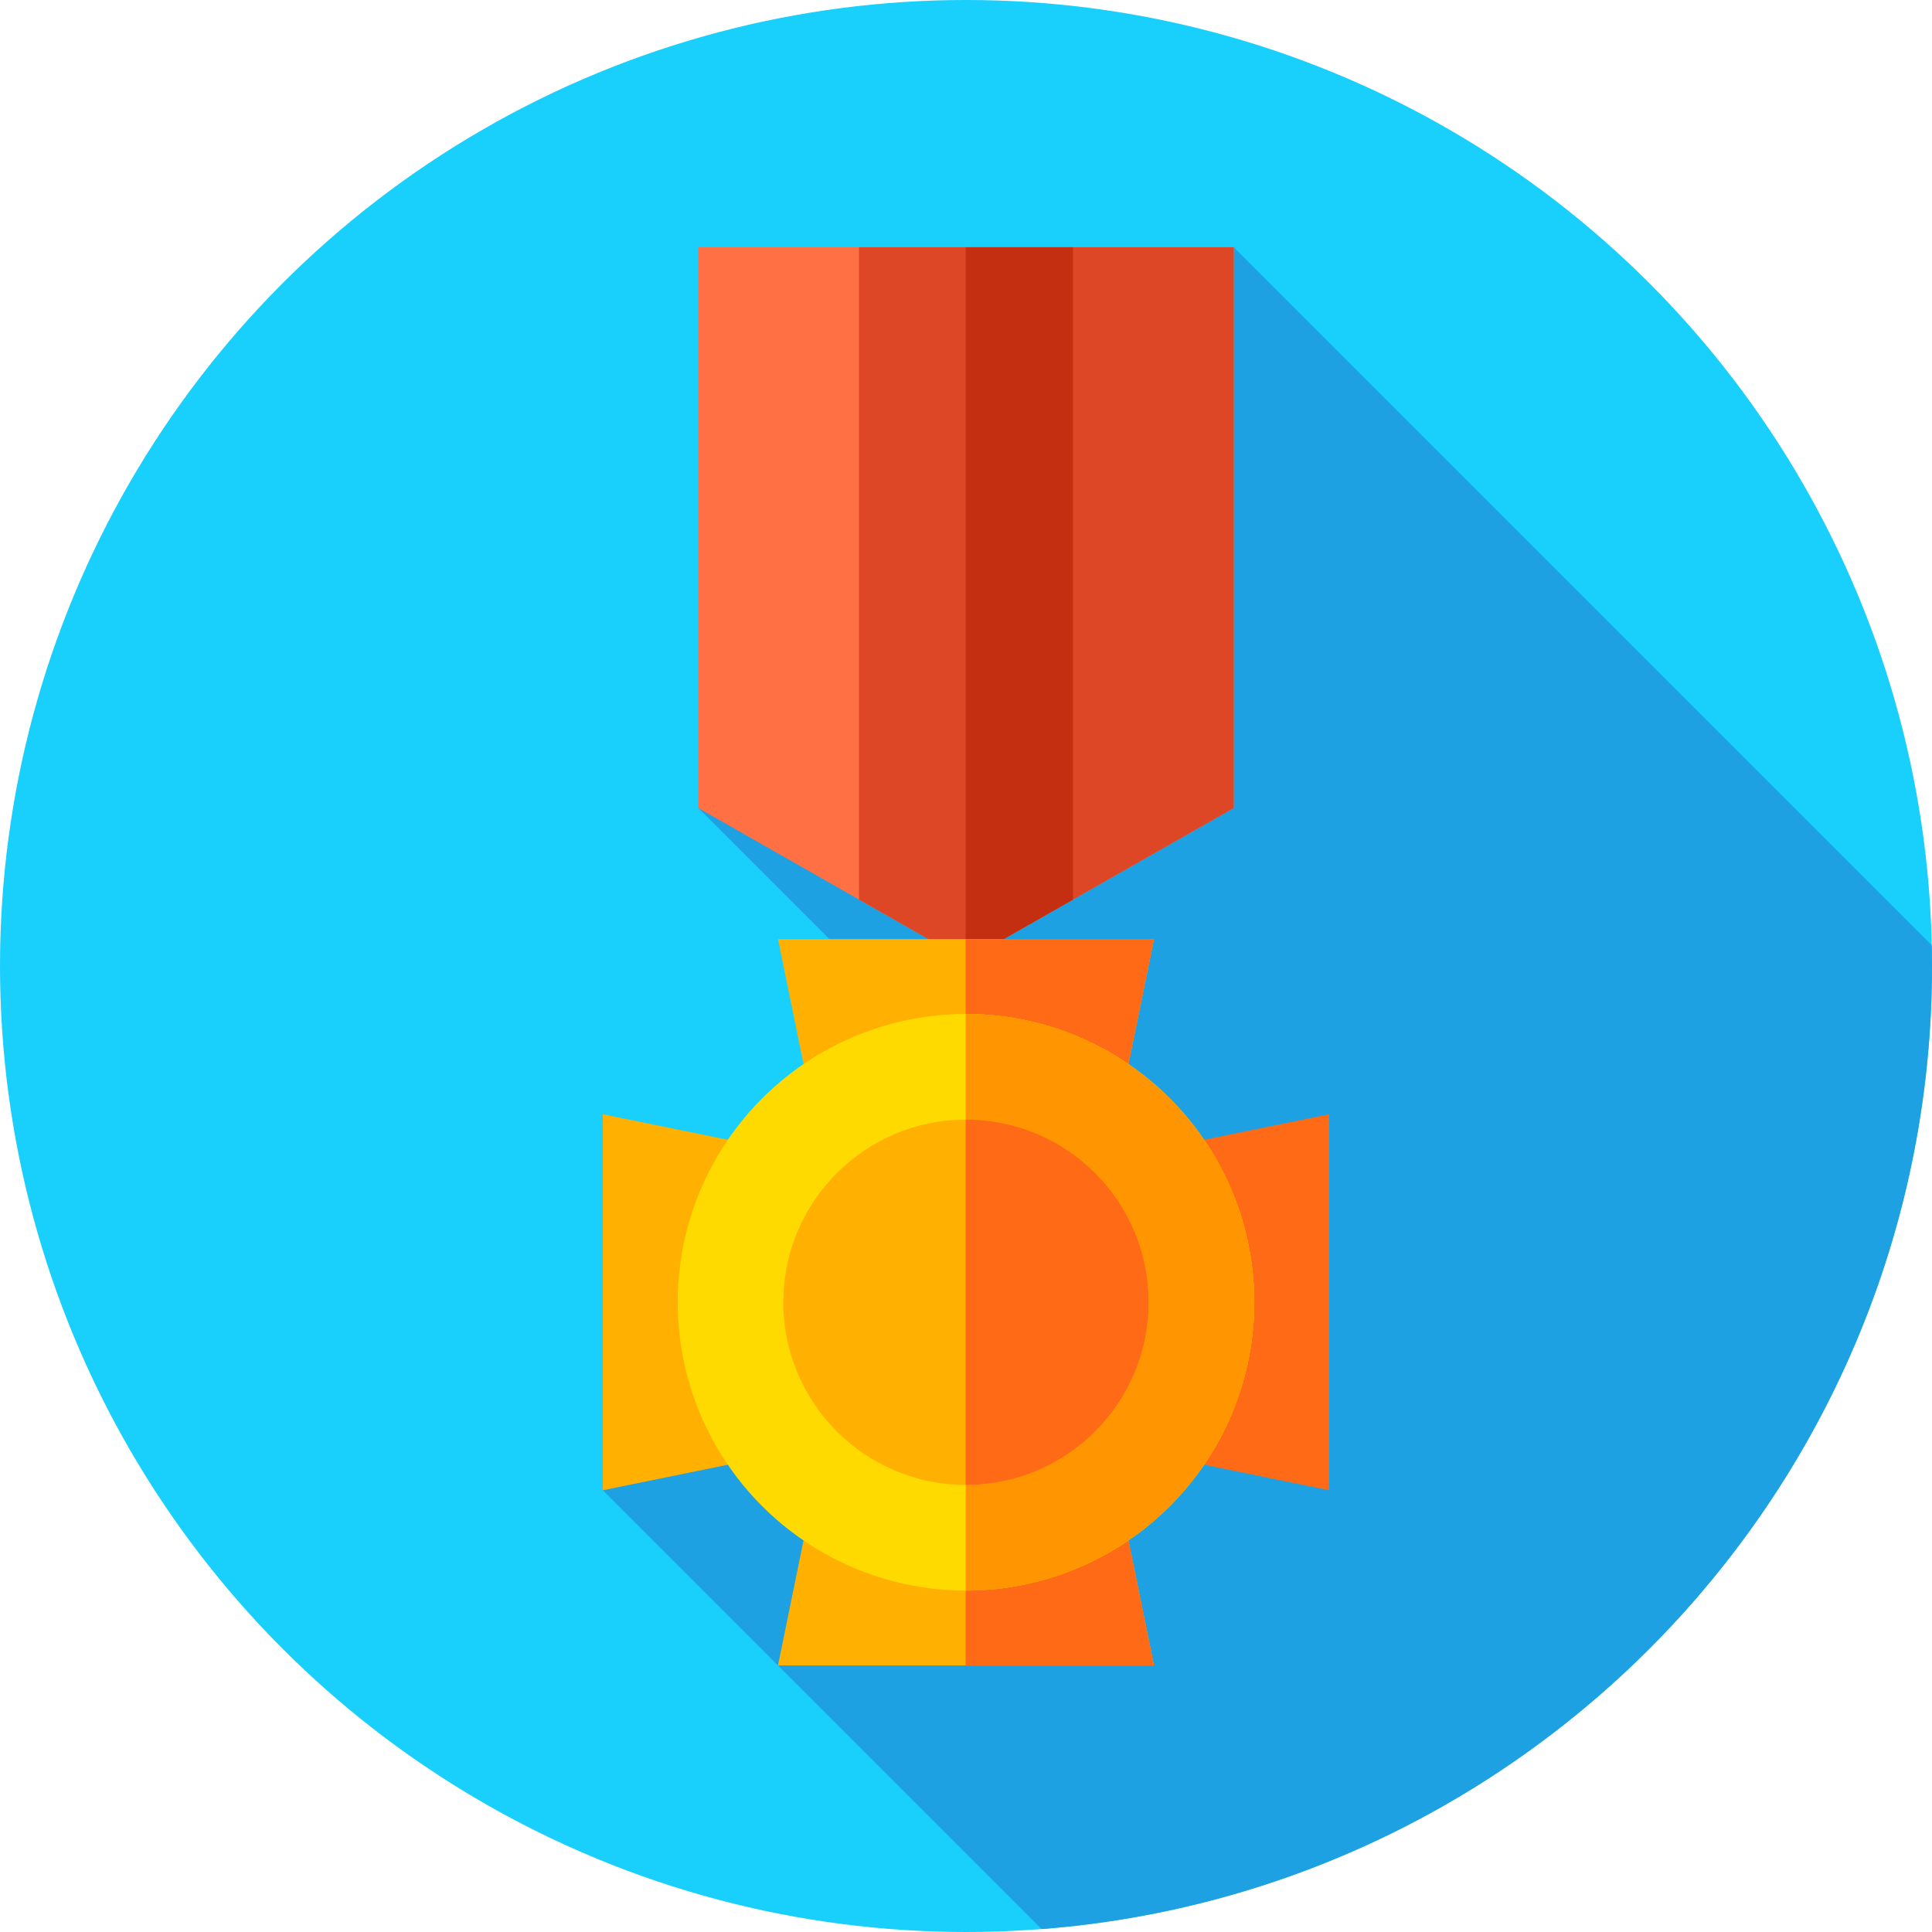 <?xml version="1.0" encoding="iso-8859-1"?>
<!-- Generator: Adobe Illustrator 21.0.0, SVG Export Plug-In . SVG Version: 6.00 Build 0)  -->
<svg xmlns="http://www.w3.org/2000/svg" xmlns:xlink="http://www.w3.org/1999/xlink" version="1.1" id="Capa_1" x="0px" y="0px" viewBox="0 0 512 512" style="enable-background:new 0 0 512 512;" xml:space="preserve" width="512" height="512">
<g>
	<g>
		<g>
			<g>
				<g>
					<g>
						<circle style="fill:#19CFFC;" cx="256" cy="256" r="256"/>
					</g>
				</g>
			</g>
		</g>
	</g>
	<path style="fill:#1EA1E3;" d="M276.039,511.223C408.057,501.001,512,390.641,512,256c0-1.836-0.031-3.665-0.07-5.492   L326.941,65.519L185.059,214.141l66.529,66.529L159.75,394.934L276.039,511.223z"/>
	<g>
		<polygon style="fill:#FF7045;" points="326.941,214.142 256,254.545 185.059,214.141 185.059,65.519 326.941,65.519   "/>
	</g>
	<g>
		<polygon style="fill:#DE4726;" points="255.905,65.519 255.905,254.491 256,254.545 326.941,214.142 326.941,65.519   "/>
	</g>
	<g>
		<polygon style="fill:#DE4726;" points="256,254.545 284.361,238.393 284.361,65.519 227.64,65.519 227.64,238.393   "/>
	</g>
	<g>
		<polygon style="fill:#C42F12;" points="255.905,65.519 255.905,254.491 256,254.545 284.361,238.393 284.361,65.519   "/>
	</g>
	<g>
		<g>
			<polygon style="fill:#FFB000;" points="289.825,327.249 222.176,327.249 206.178,248.862 305.822,248.862    "/>
		</g>
		<g>
			<polygon style="fill:#FE6A16;" points="305.822,248.862 255.905,248.862 255.905,327.249 289.825,327.249    "/>
		</g>
		<g>
			<polygon style="fill:#FFB000;" points="222.175,362.976 289.825,362.976 305.822,441.363 206.178,441.363    "/>
		</g>
		<g>
			<polygon style="fill:#FE6A16;" points="289.825,362.976 255.905,362.976 255.905,441.363 305.822,441.363    "/>
		</g>
	</g>
	<g>
		<g>
			<polygon style="fill:#FE6A16;" points="273.864,378.937 273.864,311.288 352.25,295.291 352.25,394.935    "/>
		</g>
		<g>
			<polygon style="fill:#FFB000;" points="238.137,311.288 238.137,378.937 159.75,394.934 159.75,295.29    "/>
		</g>
	</g>
	<g>
		<g>
			<g>
				<g>
					<g>
						<circle style="fill:#FFDA00;" cx="256" cy="345.113" r="76.406"/>
					</g>
				</g>
			</g>
		</g>
	</g>
	<g>
		<g>
			<g>
				<g>
					<g>
						<path style="fill:#FF9500;" d="M256,268.706c-0.032,0-0.063,0.002-0.095,0.002v152.807c0.032,0,0.063,0.002,0.095,0.002        c42.198,0,76.406-34.208,76.406-76.406S298.198,268.707,256,268.706z"/>
					</g>
				</g>
			</g>
		</g>
	</g>
	<g>
		<g>
			<g>
				<g>
					<g>
						<circle style="fill:#FFB000;" cx="256" cy="345.112" r="48.408"/>
					</g>
				</g>
			</g>
		</g>
	</g>
	<g>
		<g>
			<g>
				<g>
					<g>
						<path style="fill:#FE6A16;" d="M256,296.705c-0.032,0-0.063,0.002-0.095,0.002v96.81c0.032,0,0.063,0.002,0.095,0.002        c26.735,0,48.408-21.673,48.408-48.407C304.408,318.378,282.735,296.705,256,296.705z"/>
					</g>
				</g>
			</g>
		</g>
	</g>
</g>















</svg>
